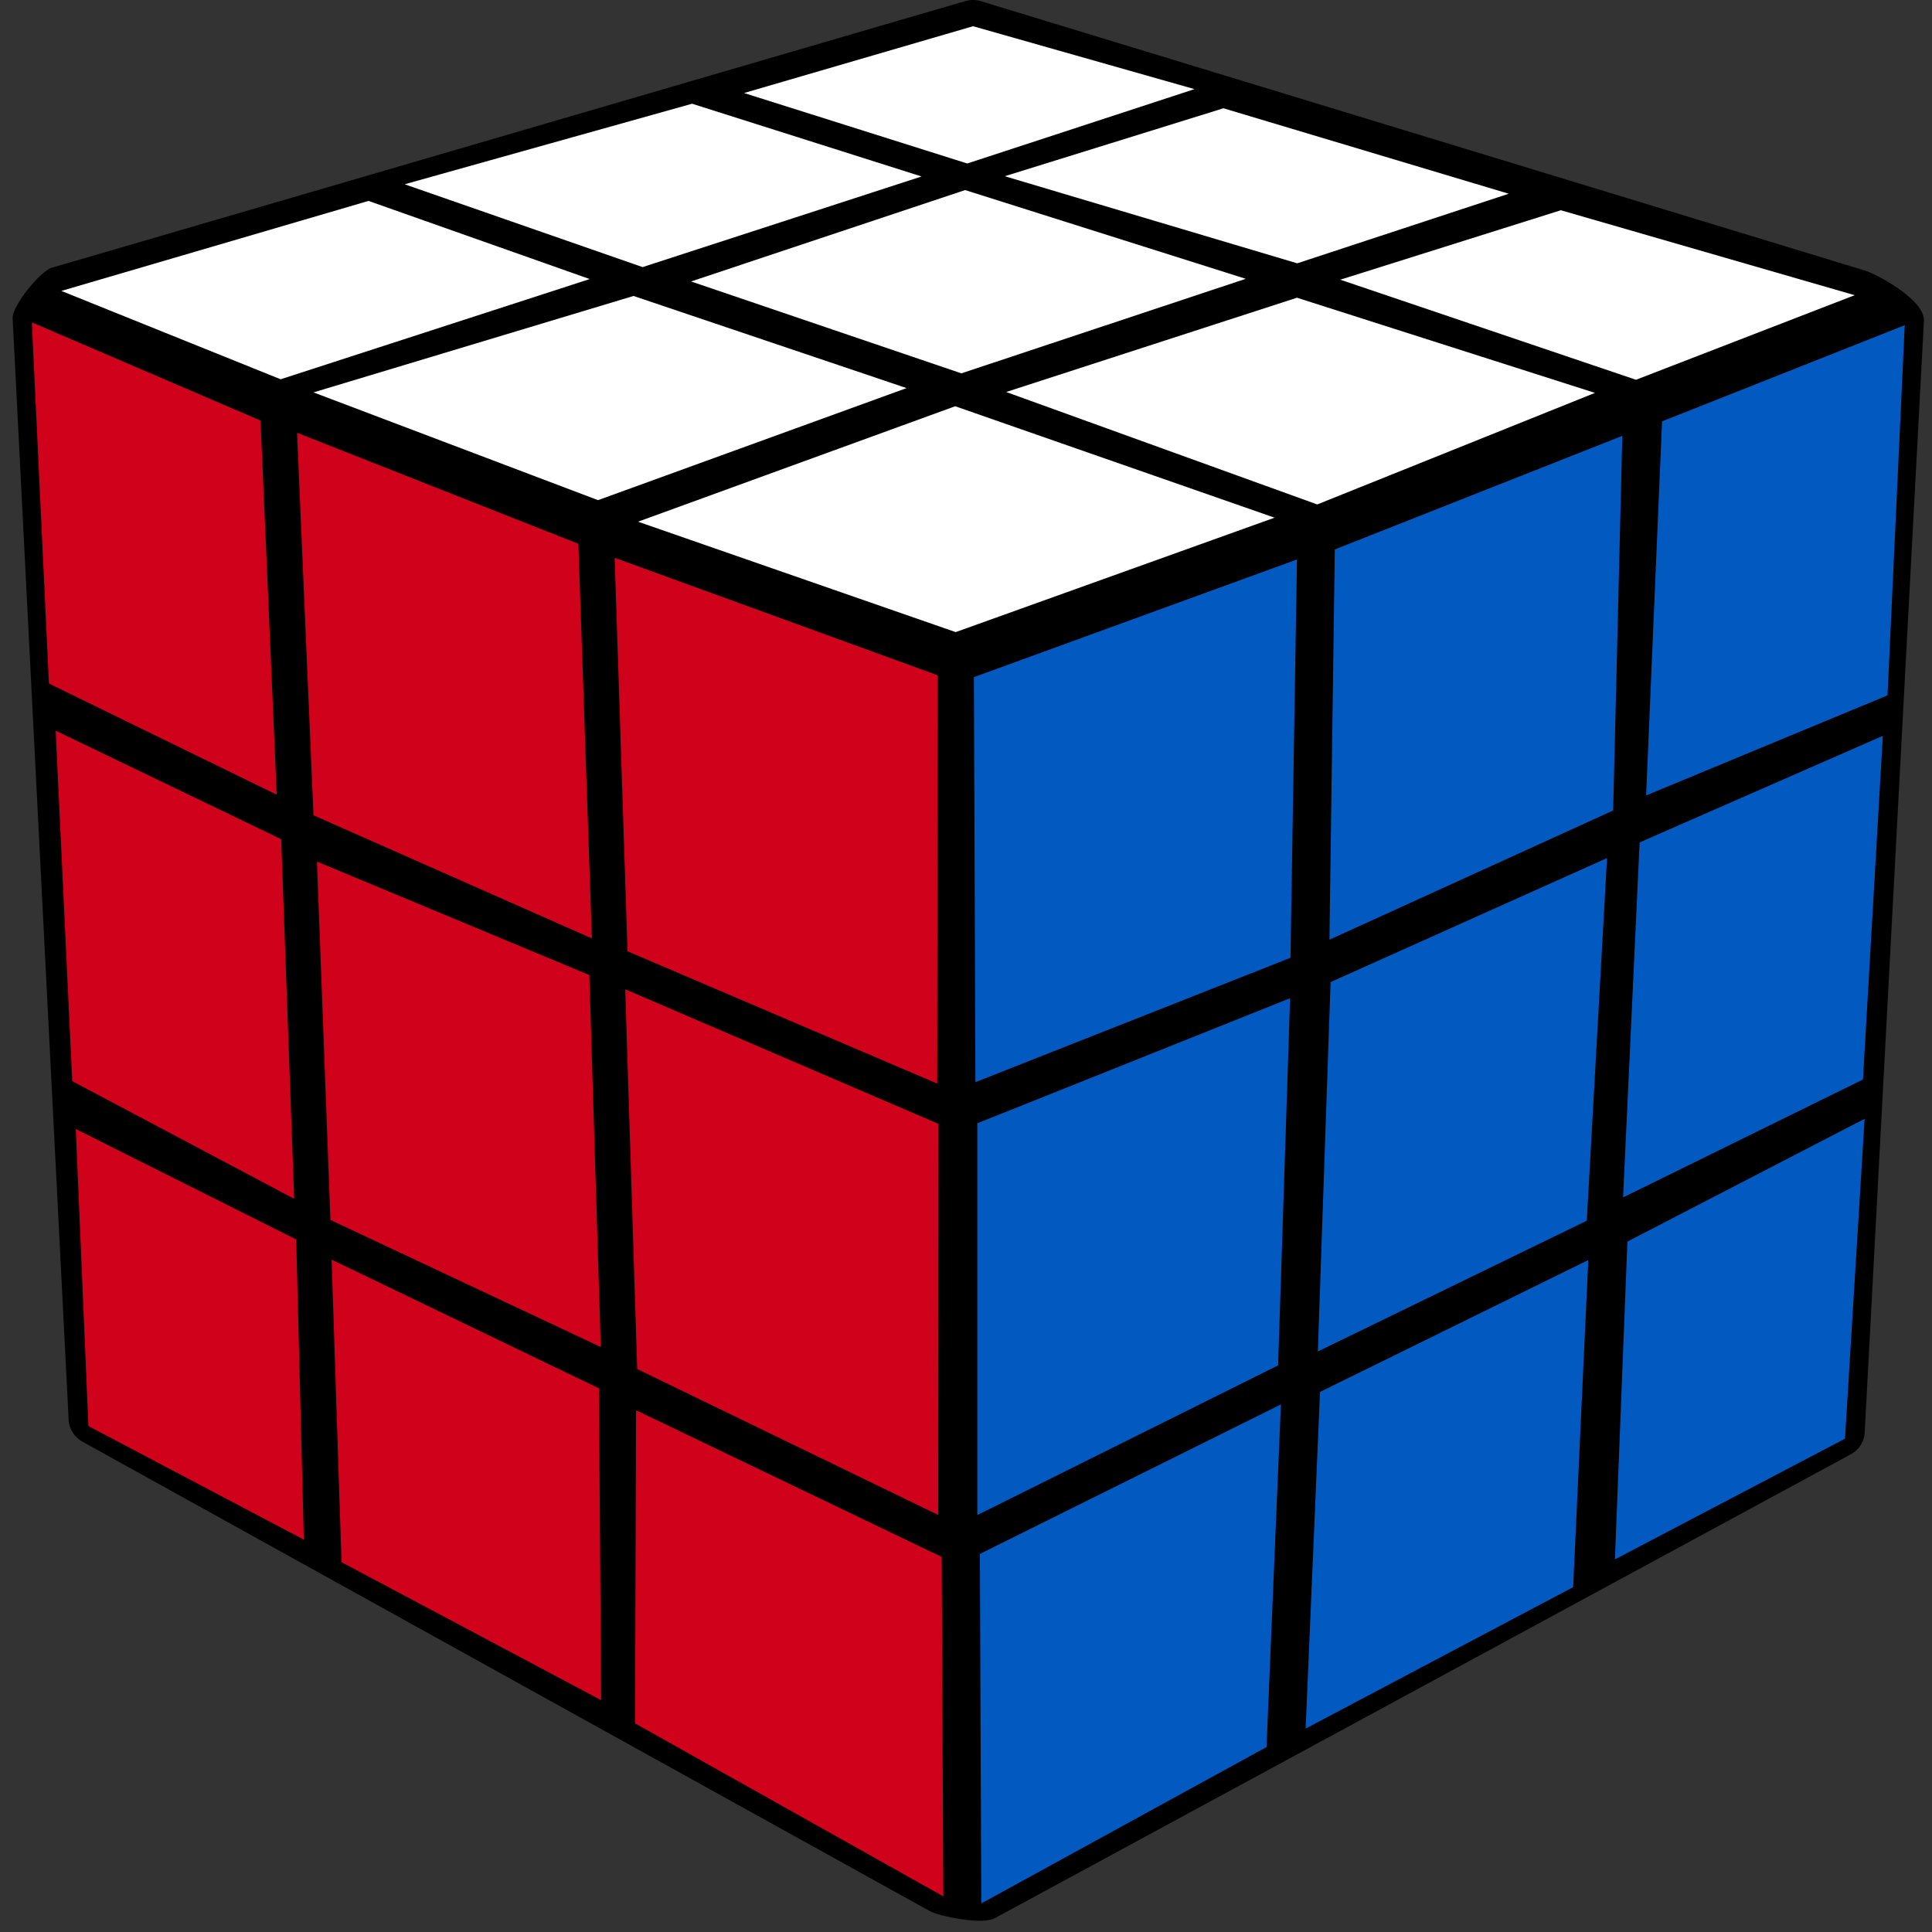 <?xml version="1.0" encoding="UTF-8"?>
<svg width="100px" height="100px" viewBox="0 0 100 100" version="1.1" xmlns="http://www.w3.org/2000/svg" xmlns:xlink="http://www.w3.org/1999/xlink">
    <rect x="0" y="0" width="100" height="100" fill="#333333" stroke="none"/>
    <title>accel</title>
    <g id="accel" stroke="none" stroke-width="1" fill="none" fill-rule="evenodd">
        <g id="cube">
            <path d="M99.582,16.605 L96.516,74.151 C96.49,74.671 96.163,75.105 95.719,75.316 L51.484,99.289 C50.837,99.645 48.582,99.178 48.118,98.914 L4.288,74.632 C3.81,74.375 3.542,73.895 3.549,73.408 L0.653,16.461 C0.627,15.836 2.111,13.98 2.712,13.849 L49.954,0.059 C50.229,-0.02 50.51,-0.02 50.765,0.059 L96.516,14 C97.098,14.164 99.634,15.513 99.582,16.605 Z" id="Background" fill="#000000"></path>
            <g id="Right" transform="translate(50, 16)" fill="#025AC1">
                <polygon id="R9" points="34.234 48.264 46.511 41.91 45.496 58.465 33.588 64.713"></polygon>
                <polygon id="R8" points="18.324 56.047 32.21 49.219 31.425 66.15 17.579 73.471"></polygon>
                <polygon id="R7" points="0.719 64.43 16.299 56.693 15.554 74.427 0.791 82.52"></polygon>
                <polygon id="R6" points="34.867 27.603 47.454 22.087 46.426 39.874 34.01 45.977"></polygon>
                <polygon id="R5" points="18.871 34.833 33.179 28.414 32.131 47.183 18.212 53.951"></polygon>
                <polygon id="R4" points="0.587 42.141 16.774 35.669 16.154 54.669 0.587 62.419"></polygon>
                <polygon id="R3" points="36.028 5.809 48.588 0.833 47.698 19.991 35.203 25.171"></polygon>
                <polygon id="R2" points="19.089 12.439 33.97 6.56 33.496 25.949 18.812 32.638"></polygon>
                <polygon id="R1" points="0.409 19.049 17.13 12.959 16.794 33.574 0.488 40.012"></polygon>
            </g>
            <g id="Left" transform="translate(1, 16)" fill="#D0021B">
                <polygon id="L9" points="2.924 42.438 14.331 48.158 14.726 63.691 3.577 57.813"></polygon>
                <polygon id="L8" points="16.164 49.199 29.997 55.862 30.116 72.002 16.678 64.858"></polygon>
                <polygon id="L7" points="31.923 56.996 47.741 64.588 47.826 82.157 31.87 73.201"></polygon>
                <polygon id="L6" points="1.882 21.823 13.553 27.438 14.225 46.049 2.739 39.96"></polygon>
                <polygon id="L5" points="15.406 28.598 29.503 34.47 30.096 53.72 16.104 47.143"></polygon>
                <polygon id="L4" points="31.362 35.208 47.576 42.174 47.563 62.413 31.982 54.86"></polygon>
                <polygon id="L3" points="0.649 0.688 12.485 5.769 13.322 25.132 1.533 19.378"></polygon>
                <polygon id="L2" points="14.377 6.402 28.936 12.149 29.635 32.572 15.227 26.199"></polygon>
                <polygon id="L1" points="30.815 12.874 47.536 18.956 47.51 40.085 31.481 33.238"></polygon>
            </g>
            <g id="Up" transform="translate(3, 1)" fill="#FFFFFF">
                <polygon id="Up9" points="35.512 3.815 47.365 0.357 58.827 3.613 47.065 7.462"></polygon>
                <polygon id="Up8" points="17.945 8.538 32.821 4.369 44.7 8.134 30.26 12.825"></polygon>
                <polygon id="Up7" points="0.175 14.058 16.074 9.399 27.523 13.444 11.526 18.631"></polygon>
                <polygon id="Up6" points="13.227 19.31 29.791 14.319 43.924 19.088 27.953 24.888"></polygon>
                <polygon id="Up5" points="32.769 13.568 46.954 8.838 61.479 13.431 46.759 18.324"></polygon>
                <polygon id="Up4" points="49.007 8.121 60.326 4.604 75.091 9.028 64.144 12.629"></polygon>
                <polygon id="Up3" points="66.372 13.477 77.789 9.882 92.997 14.279 81.679 18.657"></polygon>
                <polygon id="Up2" points="49.079 19.29 64.131 14.41 79.555 19.336 65.18 25.11"></polygon>
                <polygon id="Up1" points="30.025 26.003 46.44 20.027 62.971 25.795 46.466 31.718"></polygon>
            </g>
        </g>
    </g>
</svg>